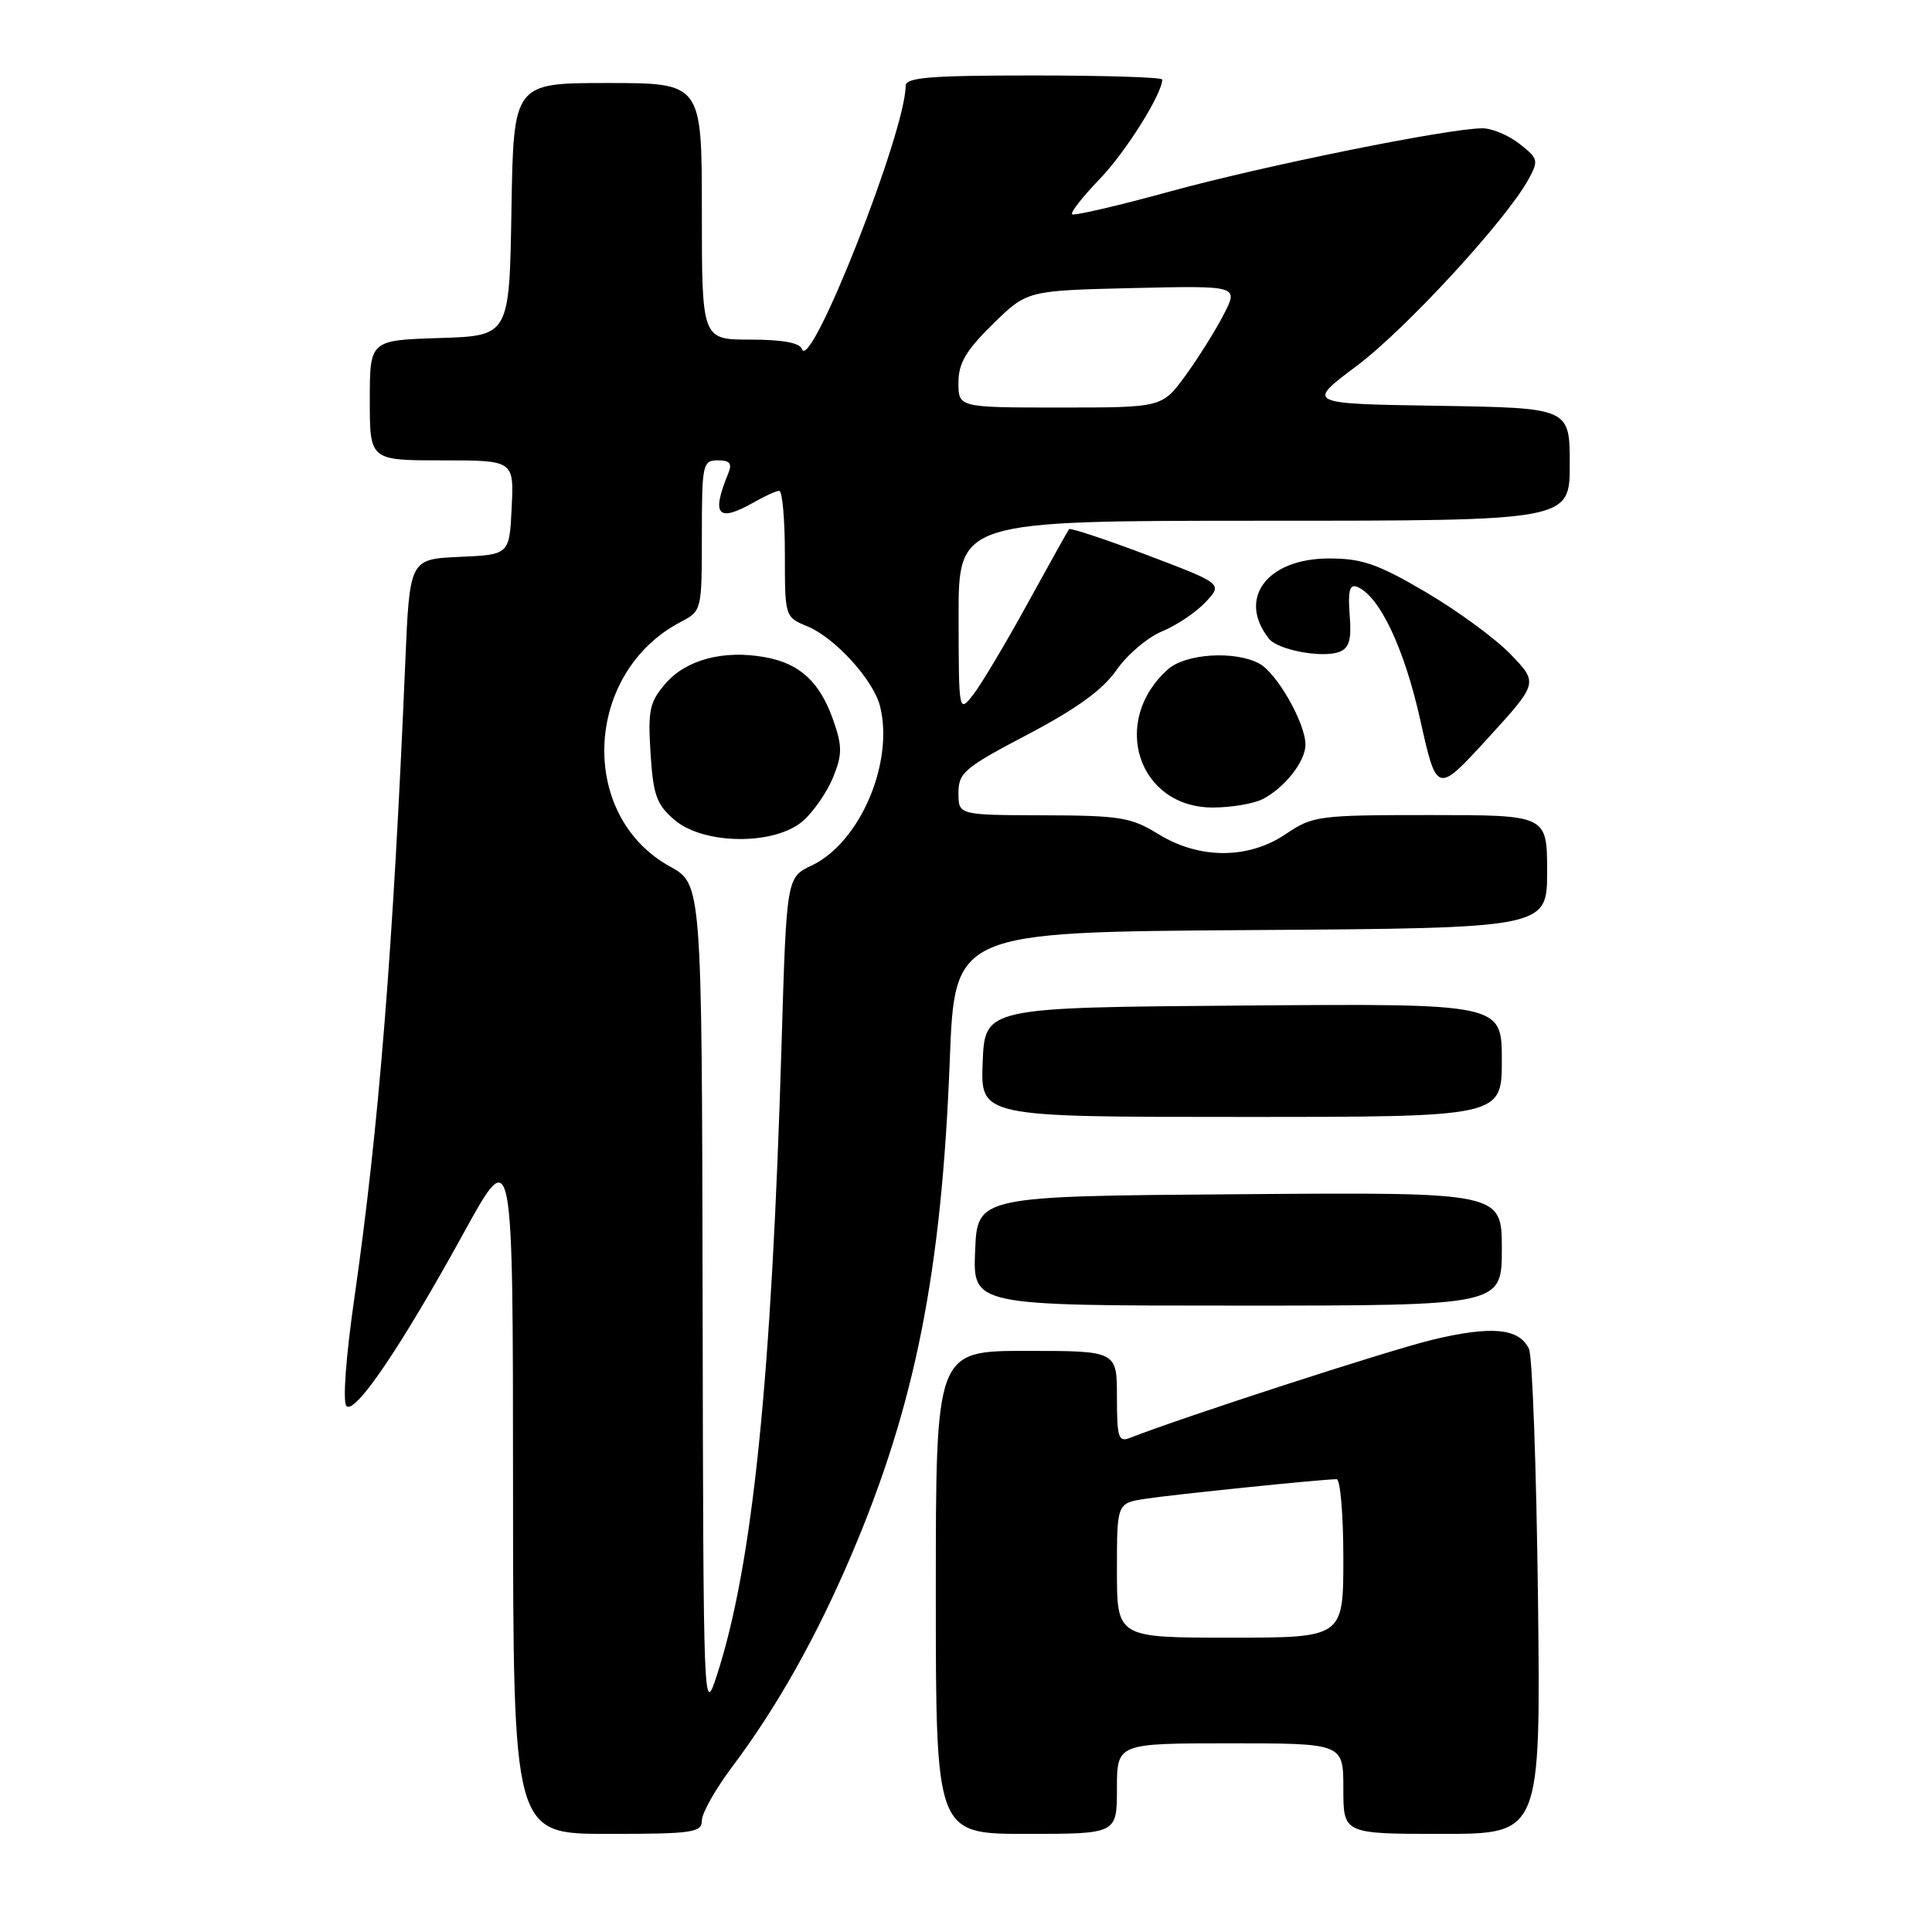 <?xml version="1.0" encoding="UTF-8" standalone="no"?>
<!DOCTYPE svg PUBLIC "-//W3C//DTD SVG 1.1//EN" "http://www.w3.org/Graphics/SVG/1.1/DTD/svg11.dtd" >
<svg xmlns="http://www.w3.org/2000/svg" xmlns:xlink="http://www.w3.org/1999/xlink" version="1.1" viewBox="0 0 256 256">
 <g >
 <path fill="currentColor"
d=" M 93.00 241.22 C 93.00 240.25 94.83 237.01 97.07 234.04 C 102.95 226.21 108.22 216.84 112.83 206.00 C 121.27 186.19 124.77 168.58 125.85 140.50 C 126.50 123.50 126.50 123.50 165.75 123.24 C 205.00 122.98 205.00 122.98 205.00 115.49 C 205.00 108.00 205.00 108.00 189.54 108.00 C 174.71 108.00 173.94 108.10 170.40 110.50 C 165.43 113.87 158.95 113.88 153.50 110.53 C 149.88 108.30 148.43 108.06 138.25 108.03 C 127.00 108.00 127.00 108.00 127.00 105.07 C 127.00 102.39 127.79 101.72 136.18 97.32 C 142.66 93.91 146.11 91.41 147.93 88.80 C 149.34 86.76 152.07 84.44 154.00 83.65 C 155.93 82.85 158.52 81.11 159.76 79.77 C 162.02 77.35 162.02 77.35 151.98 73.54 C 146.45 71.45 141.80 69.91 141.65 70.12 C 141.49 70.33 139.01 74.78 136.14 80.00 C 133.28 85.22 130.05 90.62 128.99 92.00 C 127.04 94.50 127.04 94.50 127.02 81.75 C 127.00 69.00 127.00 69.00 167.50 69.00 C 208.00 69.00 208.00 69.00 208.00 61.52 C 208.00 54.05 208.00 54.05 190.54 53.77 C 173.07 53.50 173.07 53.50 179.75 48.50 C 186.23 43.65 199.48 29.27 202.50 23.82 C 203.90 21.28 203.84 21.02 201.36 19.07 C 199.91 17.93 197.70 17.00 196.43 17.00 C 191.98 17.00 167.36 21.98 155.00 25.38 C 148.12 27.27 142.30 28.62 142.06 28.39 C 141.82 28.15 143.46 26.06 145.71 23.73 C 149.14 20.17 154.00 12.45 154.00 10.54 C 154.00 10.24 146.35 10.00 137.00 10.00 C 123.16 10.00 120.00 10.26 120.00 11.39 C 120.00 17.43 107.36 49.49 106.26 46.25 C 105.98 45.42 103.66 45.00 99.42 45.00 C 93.00 45.00 93.00 45.00 93.00 28.00 C 93.00 11.00 93.00 11.00 80.52 11.00 C 68.05 11.00 68.05 11.00 67.77 27.75 C 67.50 44.50 67.50 44.50 58.25 44.79 C 49.00 45.08 49.00 45.08 49.00 53.04 C 49.00 61.00 49.00 61.00 58.55 61.00 C 68.10 61.00 68.10 61.00 67.80 67.25 C 67.50 73.50 67.50 73.50 60.89 73.79 C 54.28 74.09 54.28 74.09 53.70 87.79 C 52.09 125.83 50.21 149.29 46.96 171.96 C 45.83 179.78 45.39 185.79 45.91 186.31 C 47.05 187.45 53.16 178.44 61.46 163.34 C 67.97 151.50 67.97 151.50 67.98 197.25 C 68.00 243.00 68.00 243.00 80.50 243.00 C 91.81 243.00 93.00 242.83 93.00 241.22 Z  M 148.00 237.00 C 148.00 231.00 148.00 231.00 163.00 231.00 C 178.00 231.00 178.00 231.00 178.00 237.00 C 178.00 243.00 178.00 243.00 191.08 243.00 C 204.15 243.00 204.15 243.00 203.79 211.75 C 203.58 194.56 203.05 179.71 202.60 178.74 C 201.31 175.98 197.60 175.64 189.75 177.54 C 183.83 178.98 156.63 187.81 149.75 190.52 C 148.20 191.14 148.00 190.52 148.00 185.11 C 148.00 179.00 148.00 179.00 136.00 179.00 C 124.00 179.00 124.00 179.00 124.00 211.00 C 124.00 243.00 124.00 243.00 136.00 243.00 C 148.00 243.00 148.00 243.00 148.00 237.00 Z  M 199.00 165.49 C 199.00 157.97 199.00 157.97 164.25 158.24 C 129.50 158.50 129.50 158.50 129.21 165.75 C 128.91 173.00 128.91 173.00 163.96 173.00 C 199.00 173.00 199.00 173.00 199.00 165.49 Z  M 199.00 140.49 C 199.00 132.97 199.00 132.97 164.75 133.24 C 130.50 133.50 130.50 133.50 130.21 140.75 C 129.91 148.00 129.91 148.00 164.46 148.00 C 199.00 148.00 199.00 148.00 199.00 140.49 Z  M 167.32 105.88 C 170.21 104.40 172.95 100.93 172.98 98.71 C 173.01 95.88 169.21 89.18 166.85 87.92 C 163.61 86.19 157.10 86.60 154.76 88.69 C 147.06 95.54 150.78 107.00 160.70 107.00 C 163.14 107.00 166.11 106.50 167.32 105.88 Z  M 200.17 86.70 C 198.15 84.61 193.09 80.90 188.91 78.45 C 182.56 74.72 180.48 74.00 176.12 74.00 C 167.87 74.00 163.90 79.31 168.16 84.65 C 169.34 86.13 175.24 87.23 177.46 86.38 C 178.79 85.87 179.10 84.77 178.84 81.49 C 178.59 78.33 178.83 77.38 179.80 77.75 C 182.74 78.88 186.05 85.81 188.17 95.30 C 190.38 105.21 190.38 105.21 197.11 97.86 C 203.83 90.50 203.83 90.50 200.17 86.70 Z  M 93.10 172.32 C 93.00 117.15 93.00 117.15 88.78 114.82 C 76.52 108.06 77.38 89.07 90.25 82.38 C 92.97 80.96 93.00 80.84 93.00 70.97 C 93.00 61.50 93.11 61.00 95.11 61.00 C 96.72 61.00 97.05 61.41 96.49 62.75 C 94.20 68.32 95.11 69.29 100.00 66.50 C 101.38 65.71 102.84 65.05 103.25 65.04 C 103.66 65.02 104.00 68.77 104.00 73.38 C 104.00 81.75 104.00 81.76 107.00 83.00 C 110.66 84.52 115.74 90.11 116.61 93.58 C 118.48 101.05 113.96 111.62 107.58 114.67 C 104.22 116.26 104.22 116.26 103.56 138.38 C 102.24 182.85 99.73 207.34 95.02 221.89 C 93.21 227.46 93.20 227.11 93.10 172.32 Z  M 106.43 108.75 C 107.83 107.51 109.61 104.92 110.39 103.00 C 111.60 100.03 111.61 98.90 110.47 95.59 C 108.68 90.39 106.03 87.92 101.36 87.08 C 95.85 86.09 90.90 87.41 88.16 90.60 C 86.07 93.03 85.84 94.13 86.20 99.81 C 86.55 105.35 87.00 106.61 89.36 108.63 C 93.24 111.97 102.72 112.04 106.43 108.75 Z  M 127.00 50.71 C 127.00 48.12 127.98 46.46 131.54 42.96 C 136.08 38.50 136.08 38.50 150.10 38.17 C 164.12 37.85 164.12 37.85 162.15 41.67 C 161.07 43.78 158.79 47.41 157.09 49.75 C 153.99 54.00 153.99 54.00 140.49 54.00 C 127.00 54.00 127.00 54.00 127.00 50.71 Z  M 148.00 208.09 C 148.00 199.18 148.00 199.18 151.75 198.60 C 155.36 198.04 175.27 196.00 177.11 196.00 C 177.60 196.00 178.00 200.72 178.00 206.50 C 178.00 217.00 178.00 217.00 163.00 217.00 C 148.00 217.00 148.00 217.00 148.00 208.09 Z "/>
</g>
</svg>